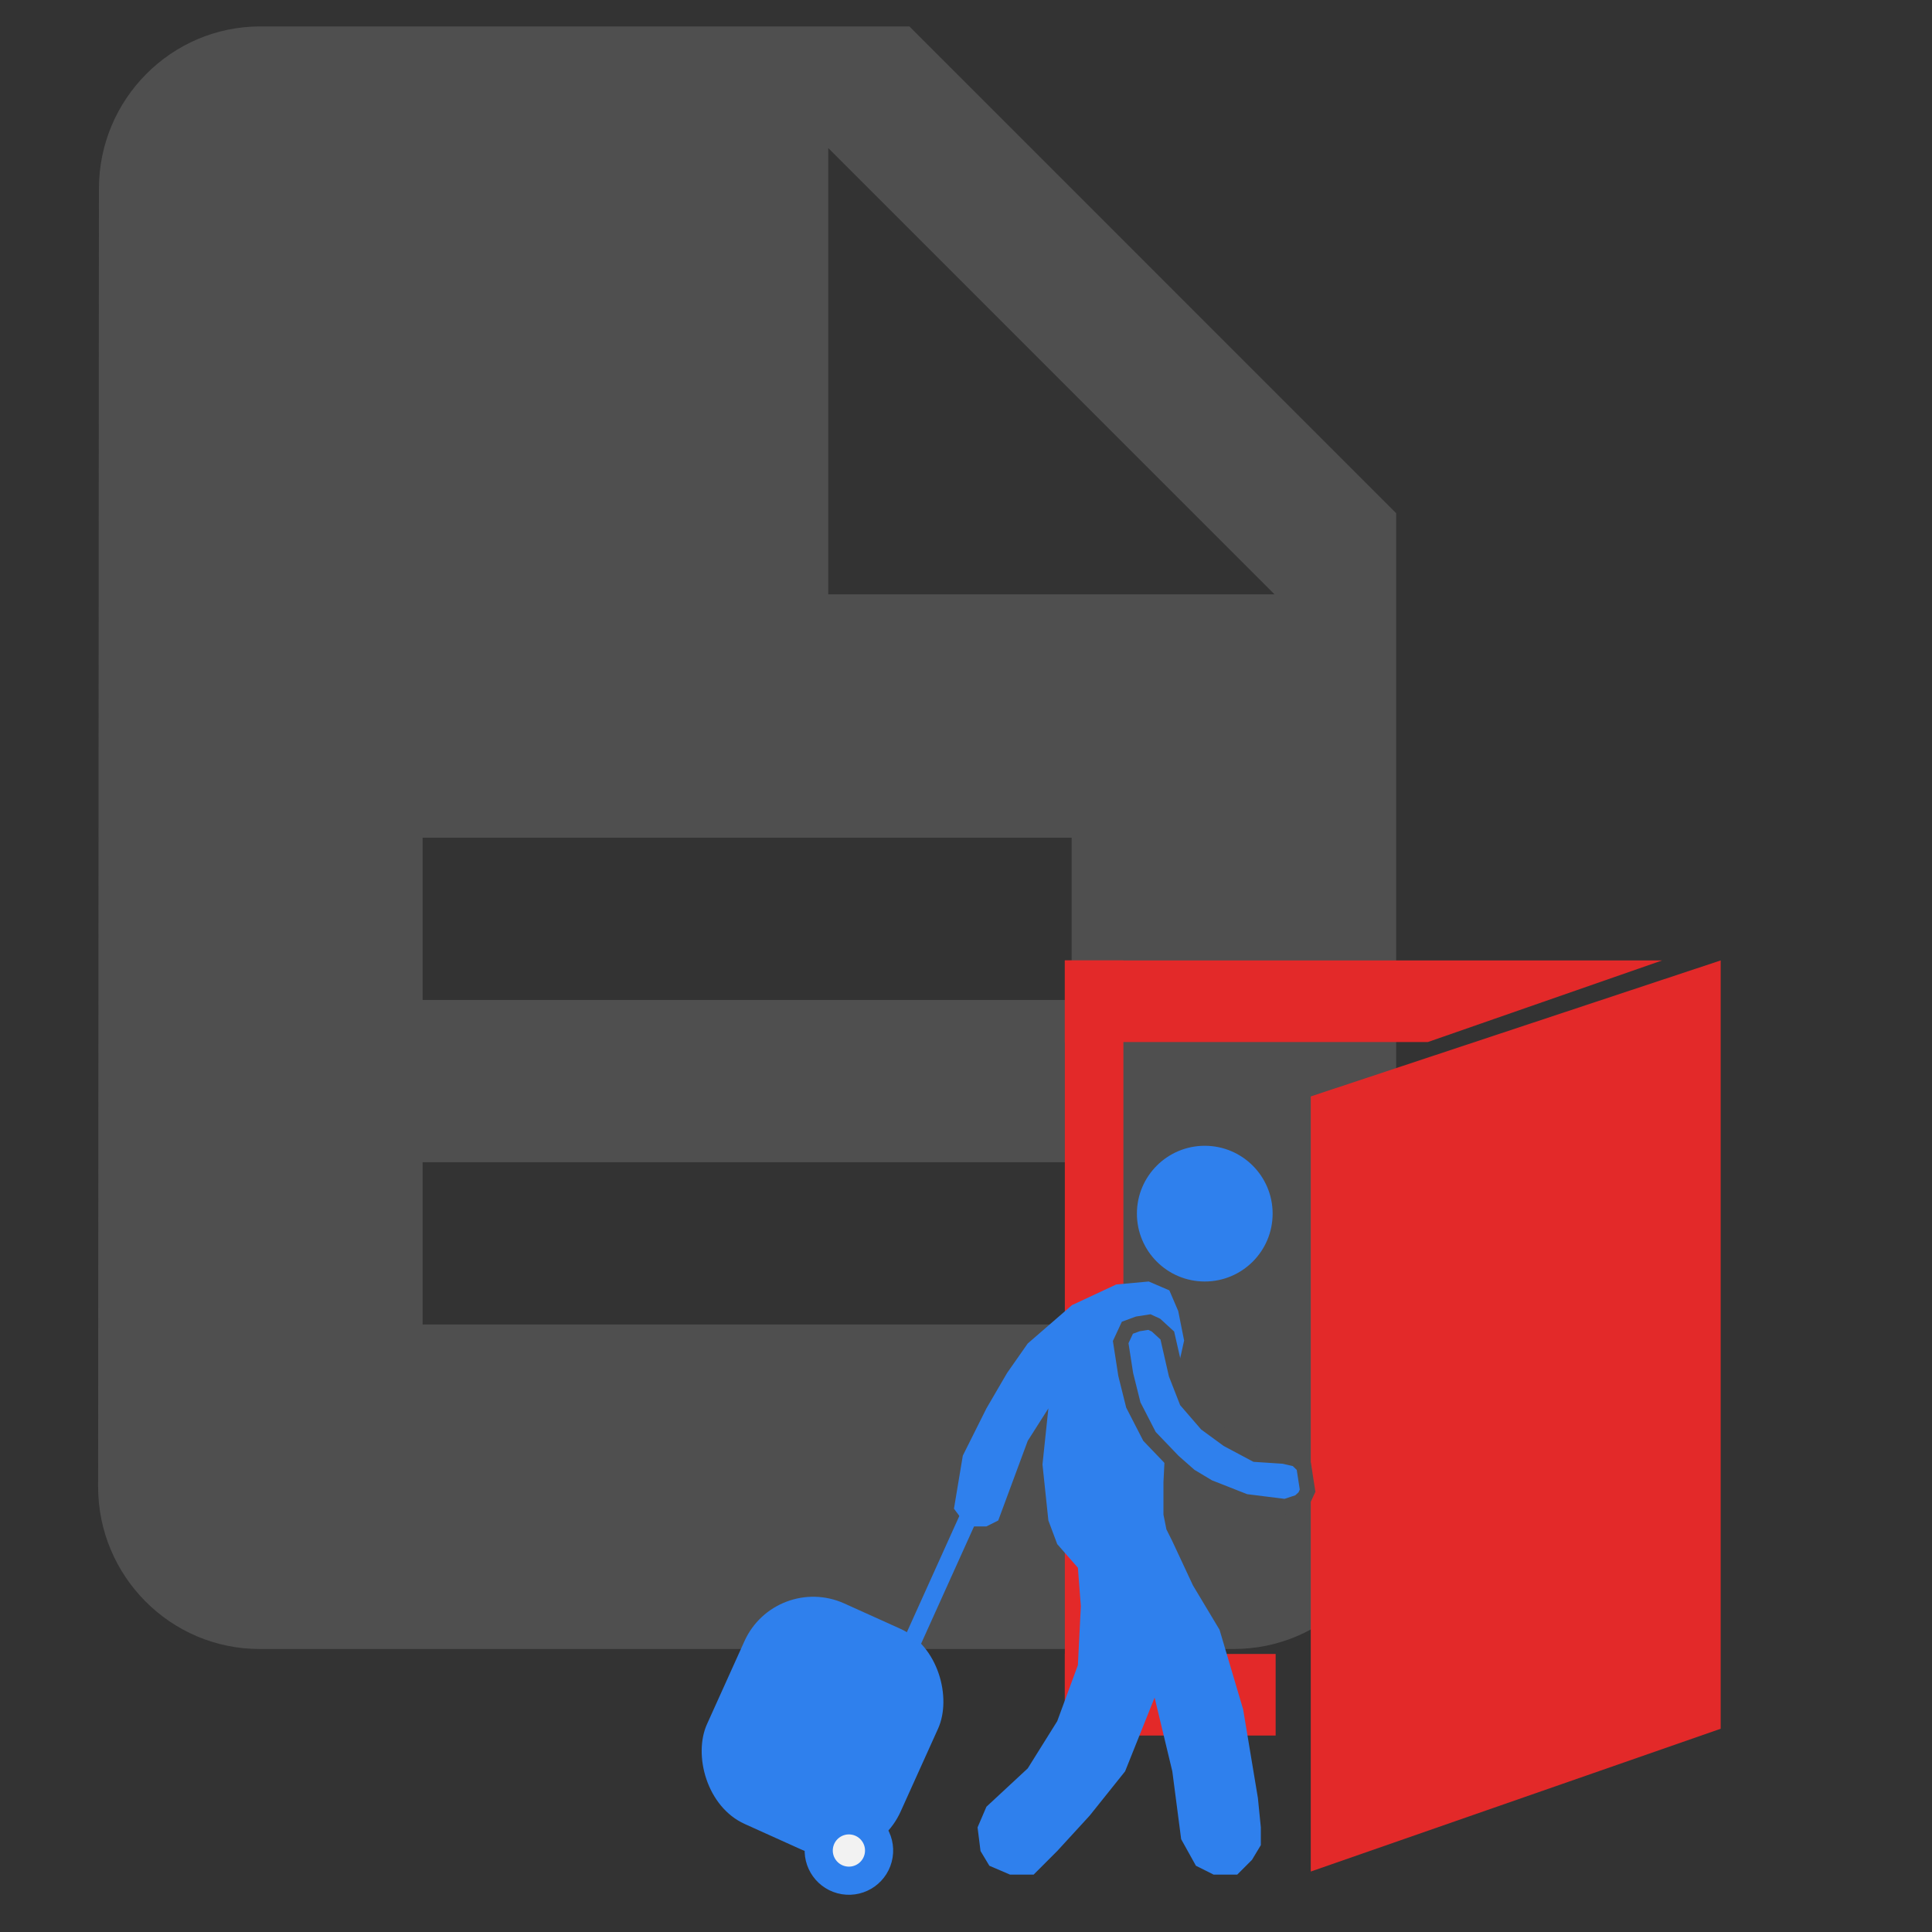 <svg width="128" height="128" viewBox="0 0 128 128" fill="none" xmlns="http://www.w3.org/2000/svg">
<rect x="0" y="0" width="128" height="128" fill="#333333" stroke="none"/>
<g clip-path="url(#clip0_331_27)">
<path d="M60.25 1.75H17.25C11.338 1.75 6.554 6.588 6.554 12.5L6.5 98.5C6.5 104.413 11.284 109.25 17.196 109.25H81.75C87.662 109.25 92.5 104.413 92.5 98.5V34L60.25 1.75ZM71 87.75H28V77H71V87.75ZM71 66.25H28V55.5H71V66.25ZM54.875 39.375V9.812L84.438 39.375H54.875Z" fill="#4F4F4F"/>
<path d="M70.548 63.631H110.12L94.602 69.037H70.548V63.631Z" fill="#E32929"/>
<path d="M70.548 109.579H84.515V114.984H70.548V109.579Z" fill="#E32929"/>
<rect x="70.548" y="63.631" width="3.88" height="51.353" fill="#E32929"/>
<path d="M86.842 72.641L114 63.631V114.534L86.842 123.994V72.641Z" fill="#E32929"/>
<rect x="51.378" y="104.176" width="14.076" height="16.03" rx="5" transform="rotate(24.294 51.378 104.176)" fill="#2F80ED"/>
<circle cx="56.242" cy="122.602" r="2" transform="rotate(9.294 56.242 122.602)" fill="#F2F2F2" stroke="#2F80ED" stroke-width="1.865"/>
<rect x="59.947" y="108.437" width="8.993" height="1.173" transform="rotate(-65.706 59.947 108.437)" fill="#2F80ED"/>
<circle cx="79.819" cy="80.407" r="4.496" fill="#2F80ED"/>
<path d="M63.789 100.738L63.202 99.956L63.789 96.438L65.353 93.31L66.721 90.964L68.09 89.009L71.022 86.467L73.954 85.099L76.105 84.903L77.473 85.49L78.06 86.858L78.451 88.813L78.06 90.573L77.278 94.287L77.082 98.197V100.347L77.278 101.325L77.669 102.107L79.037 105.039L80.797 107.972L82.361 113.25L83.338 119.115L83.534 121.07V122.243L82.947 123.22L81.97 124.198H80.406L79.233 123.611L78.255 121.852L77.669 117.355L76.496 112.468L74.541 117.355L72.195 120.288L70.044 122.634L68.481 124.198H66.917L65.548 123.611L64.962 122.634L64.766 121.07L65.353 119.701L68.09 117.16L70.044 114.032L71.413 110.318L71.609 106.408L71.413 103.866L70.044 102.302L69.458 100.738L69.067 97.024L69.458 93.31L68.09 95.46L66.135 100.738L65.353 101.129H64.375L63.789 100.738Z" fill="#2F80ED"/>
<path d="M79.884 94.294L79.921 94.337L79.967 94.37L81.305 95.35L81.334 95.371L81.365 95.388L83.09 96.308L83.186 96.358L83.293 96.365L85.051 96.48L85.901 96.676L86.381 97.145L86.631 98.762L86.44 99.174L86.073 99.51L85.153 99.813L82.503 99.481L80.073 98.526L78.838 97.784L77.743 96.819L76.156 95.164L75.085 93.082L74.582 91.065L74.249 88.918L74.692 87.965L75.387 87.71L76.154 87.591L76.586 87.792L77.337 88.48L77.914 91.004L77.922 91.04L77.935 91.074L78.591 92.753L78.622 92.833L78.678 92.898L79.884 94.294Z" fill="#2F80ED" stroke="#4F4F4F"/>
</g>
<defs>
<clipPath id="clip0_331_27">
<rect width="128" height="128" fill="white"/>
</clipPath>
</defs>
</svg>
